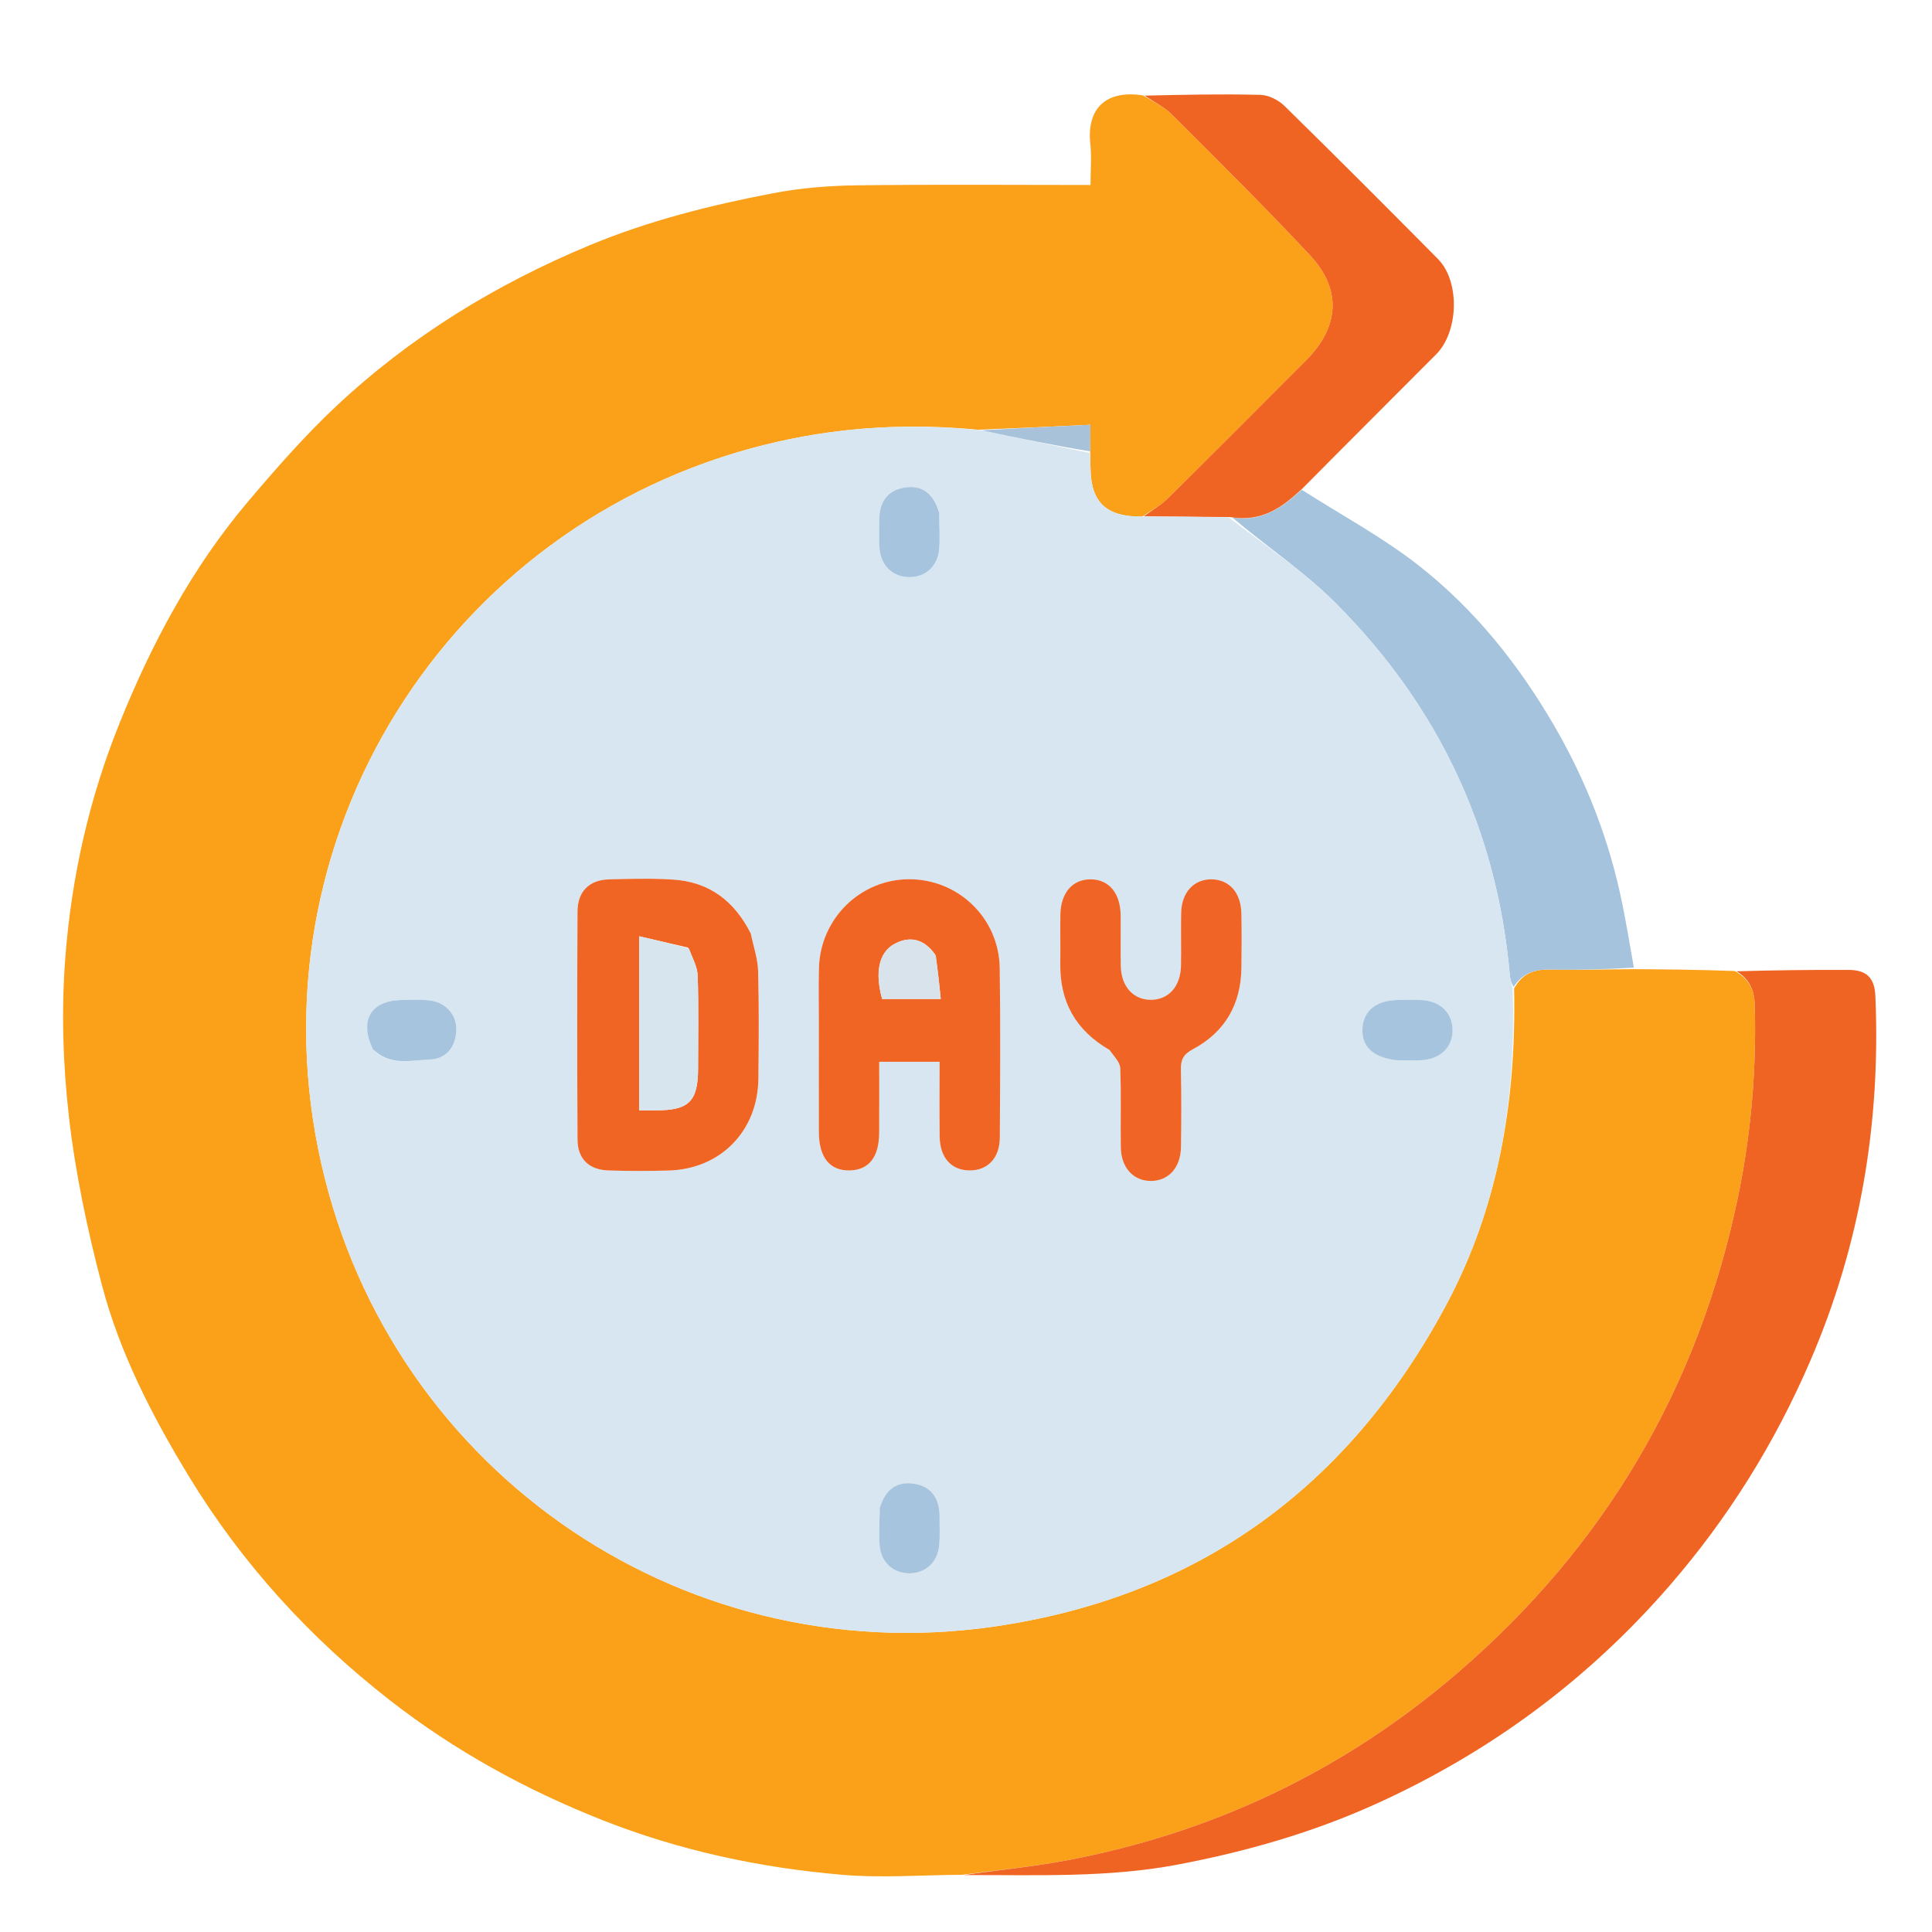 <?xml version="1.0" encoding="UTF-8" standalone="no"?>
<svg
   version="1.1"
   id="Layer_1"
   x="0px"
   y="0px"
   width="100%"
   viewBox="0 0 512 512"
   enable-background="new 0 0 512 512"
   xml:space="preserve"
   sodipodi:docname="day_adobe_express.svg"
   inkscape:version="1.2.2 (b0a8486, 2022-12-01)"
   xmlns:inkscape="http://www.inkscape.org/namespaces/inkscape"
   xmlns:sodipodi="http://sodipodi.sourceforge.net/DTD/sodipodi-0.dtd"
   xmlns="http://www.w3.org/2000/svg"
   xmlns:svg="http://www.w3.org/2000/svg"><defs
   id="defs124" /><sodipodi:namedview
   id="namedview122"
   pagecolor="#ffffff"
   bordercolor="#000000"
   borderopacity="0.25"
   inkscape:showpageshadow="2"
   inkscape:pageopacity="0.0"
   inkscape:pagecheckerboard="0"
   inkscape:deskcolor="#d1d1d1"
   showgrid="false"
   inkscape:zoom="0.4609375"
   inkscape:cx="257.08475"
   inkscape:cy="256"
   inkscape:window-width="1463"
   inkscape:window-height="456"
   inkscape:window-x="0"
   inkscape:window-y="25"
   inkscape:window-maximized="0"
   inkscape:current-layer="Layer_1" />

<path
   fill="#FAA019"
   opacity="1"
   stroke="none"
   d=" M255.004,496.835   C244.345,496.888 233.618,497.736 223.042,496.827   C201.302,494.959 180.087,490.421 159.651,482.351   C139.389,474.35 120.484,463.953 103.367,450.62   C82.087,434.044 64.088,414.329 50.013,391.173   C40.28,375.159 31.712,358.518 26.959,340.379   C23.143,325.815 19.985,310.94 18.272,296.004   C16.673,282.06 16.234,267.766 17.308,253.782   C18.94,232.512 23.596,211.704 31.641,191.754   C40.223,170.475 50.902,150.427 65.777,132.87   C73.139,124.181 80.69,115.551 88.975,107.765   C108.649,89.275 131.339,75.354 156.289,64.985   C171.976,58.466 188.314,54.373 204.89,51.205   C212.114,49.824 219.574,49.216 226.939,49.118   C247.405,48.845 267.877,49.023 289,49.023   C289,45.172 289.312,41.543 288.939,37.985   C287.977,28.804 293.057,23.75 302.901,25.279   C305.934,27.108 308.582,28.366 310.534,30.32   C322.867,42.661 335.296,54.923 347.191,67.679   C355.653,76.754 354.94,86.644 346.15,95.465   C333.945,107.713 321.737,119.959 309.439,132.112   C307.584,133.944 305.229,135.269 302.675,136.897   C293.078,137.001 289.067,133.063 288.994,123.974   C288.984,122.667 288.893,121.361 288.905,119.606   C288.972,117.233 288.972,115.309 288.972,112.565   C278.777,113.046 269.217,113.497 259.24,113.884   C241.137,112.156 223.581,113.124 206.26,117.023   C121.579,136.083 67.008,218.485 84.334,304.556   C101.124,387.963 179.389,443.219 263.439,431.053   C317.538,423.222 357.303,394.106 383.113,346.088   C397.167,319.94 401.86,291.619 401.255,261.956   C403.421,258.002 406.532,256.871 410.573,256.945   C418.045,257.083 425.524,256.89 433,256.835   C441.675,256.903 450.349,256.97 459.743,257.33   C463.817,259.614 464.936,262.628 465.04,266.441   C465.509,283.655 464.023,300.73 460.517,317.533   C450.027,367.814 425.256,409.792 386.28,443.313   C356.188,469.194 321.548,485.696 282.592,493.04   C273.482,494.757 264.205,495.593 255.004,496.835  z"
   id="path91" />
<path
   fill="#F06423"
   opacity="1"
   stroke="none"
   d=" M255.466,496.914   C264.205,495.593 273.482,494.757 282.592,493.04   C321.548,485.696 356.188,469.194 386.28,443.313   C425.256,409.792 450.027,367.814 460.517,317.533   C464.023,300.73 465.509,283.655 465.04,266.441   C464.936,262.628 463.817,259.614 460.203,257.399   C469.932,257.118 479.919,256.992 489.905,257.031   C494.706,257.05 496.792,259.2 496.994,263.914   C498.434,297.452 493.059,329.769 479.728,360.681   C470.362,382.402 458.074,402.185 442.531,420.122   C420.788,445.214 394.811,464.379 364.684,478.035   C347.908,485.638 330.352,490.664 312.235,494.112   C293.542,497.669 274.736,496.859 255.466,496.914  z"
   id="path93" />
<path
   fill="#A5C3DC"
   opacity="1"
   stroke="none"
   d=" M432.986,256.429   C425.524,256.89 418.045,257.083 410.573,256.945   C406.532,256.871 403.421,258.002 401.111,261.557   C400.505,260.427 400.205,259.461 400.119,258.475   C396.77,219.929 381.107,186.999 353.908,159.775   C345.505,151.364 335.401,144.652 326.513,137.096   C334.495,138.44 339.855,134.422 344.966,129.783   C355.429,136.479 366.499,142.402 376.211,150.05   C390.932,161.642 402.562,176.234 411.977,192.491   C420.546,207.286 426.63,223.041 429.988,239.818   C431.066,245.203 431.982,250.621 432.986,256.429  z"
   id="path95" />
<path
   fill="#F06423"
   opacity="1"
   stroke="none"
   d=" M345.122,129.498   C339.855,134.422 334.495,138.44 326.041,137.03   C317.789,136.963 310.447,136.895 303.105,136.828   C305.229,135.269 307.584,133.944 309.439,132.112   C321.737,119.959 333.945,107.713 346.15,95.465   C354.94,86.644 355.653,76.754 347.191,67.679   C335.296,54.923 322.867,42.661 310.534,30.32   C308.582,28.366 305.934,27.108 303.34,25.343   C313.392,25.105 323.716,24.882 334.027,25.139   C336.204,25.193 338.816,26.518 340.416,28.086   C354.085,41.491 367.614,55.041 381.085,68.646   C386.931,74.55 386.599,87.875 380.591,93.907   C368.845,105.7 357.051,117.446 345.122,129.498  z"
   id="path97" />
<path
   fill="#D7E6F0"
   opacity="1"
   stroke="none"
   d=" M302.675,136.897   C310.447,136.895 317.789,136.963 325.603,137.096   C335.401,144.652 345.505,151.364 353.908,159.775   C381.107,186.999 396.77,219.929 400.119,258.475   C400.205,259.461 400.505,260.427 400.85,261.802   C401.86,291.619 397.167,319.94 383.113,346.088   C357.303,394.106 317.538,423.222 263.439,431.053   C179.389,443.219 101.124,387.963 84.334,304.556   C67.008,218.485 121.579,136.083 206.26,117.023   C223.581,113.124 241.137,112.156 259.668,113.981   C269.953,116.112 279.396,118.083 288.839,120.054   C288.893,121.361 288.984,122.667 288.994,123.974   C289.067,133.063 293.078,137.001 302.675,136.897  M198.8,246.971   C194.536,238.595 187.787,233.705 178.367,233.1   C172.731,232.738 167.05,232.891 161.395,233.044   C156.133,233.186 153.07,236.242 153.045,241.589   C152.951,261.729 152.941,281.871 153.051,302.011   C153.079,307.111 156.08,310.006 161.197,310.178   C166.517,310.357 171.852,310.346 177.174,310.201   C190.955,309.825 200.828,299.744 200.979,285.874   C201.083,276.387 201.16,266.894 200.911,257.413   C200.825,254.16 199.714,250.935 198.8,246.971  M216.999,271.501   C216.999,280.988 216.981,290.476 217.005,299.964   C217.022,306.725 219.871,310.263 225.149,310.173   C230.261,310.087 232.962,306.672 232.994,300.159   C233.025,293.895 233.001,287.631 233.001,281.375   C238.67,281.375 243.717,281.375 249.001,281.375   C249.001,288.224 248.936,294.703 249.02,301.179   C249.093,306.789 252.068,310.104 256.867,310.173   C261.71,310.244 264.936,306.95 264.967,301.44   C265.052,286.46 265.163,271.476 264.936,256.499   C264.735,243.233 253.856,232.885 240.738,233.008   C227.882,233.128 217.389,243.486 217.031,256.52   C216.903,261.177 217.003,265.84 216.999,271.501  M294.383,278.433   C295.253,279.975 296.814,281.49 296.876,283.063   C297.152,290.047 296.923,297.049 297.023,304.042   C297.101,309.476 300.363,312.991 305.035,312.966   C309.698,312.942 312.9,309.427 312.978,303.964   C313.075,297.137 313.107,290.306 312.952,283.482   C312.893,280.865 313.595,279.41 316.085,278.084   C324.589,273.557 328.844,266.216 328.989,256.571   C329.062,251.742 329.072,246.911 328.983,242.083   C328.882,236.572 325.774,233.088 321.09,233.03   C316.4,232.972 313.138,236.47 313.019,241.894   C312.918,246.555 313.064,251.221 312.974,255.883   C312.869,261.376 309.748,264.894 305.096,264.957   C300.426,265.02 297.152,261.501 297.029,256.082   C296.927,251.587 297.047,247.088 296.993,242.593   C296.921,236.697 293.913,233.096 289.101,233.03   C284.266,232.964 281.094,236.581 281.01,242.383   C280.947,246.712 281.045,251.044 280.986,255.373   C280.849,265.405 284.989,273.014 294.383,278.433  M248.782,135.298   C247.359,130.616 244.164,128.345 239.379,129.27   C234.773,130.161 232.95,133.553 233.002,138.073   C233.03,140.561 232.87,143.065 233.099,145.534   C233.515,150.02 236.726,152.931 240.971,152.948   C245.218,152.964 248.512,150.072 248.882,145.589   C249.141,142.46 248.92,139.291 248.782,135.298  M99.101,278.389   C103.437,282.566 108.848,280.978 113.823,280.793   C118.18,280.632 120.666,277.64 120.92,273.221   C121.164,268.996 118.18,265.591 113.773,265.12   C111.307,264.857 108.794,264.955 106.306,265.015   C98.282,265.208 95.177,270.382 99.101,278.389  M370.762,281.002   C372.752,280.995 374.747,281.08 376.731,280.962   C381.816,280.659 385.036,277.433 384.948,272.845   C384.863,268.447 381.749,265.36 376.922,265.046   C374.774,264.906 372.611,264.965 370.456,265.009   C364.713,265.125 361.377,267.791 361.064,272.458   C360.739,277.293 363.8,280.26 370.762,281.002  M233.083,400.134   C233.077,403.285 232.86,406.454 233.115,409.584   C233.481,414.062 236.775,416.96 241.022,416.948   C245.268,416.936 248.478,414.03 248.899,409.537   C249.13,407.069 248.972,404.564 248.998,402.075   C249.044,397.56 247.227,394.161 242.619,393.27   C237.835,392.345 234.639,394.616 233.083,400.134  z"
   id="path99" />
<path
   fill="#A8C2D9"
   opacity="1"
   stroke="none"
   d=" M288.905,119.606   C279.396,118.083 269.953,116.112 260.083,114.045   C269.217,113.497 278.777,113.046 288.972,112.565   C288.972,115.309 288.972,117.233 288.905,119.606  z"
   id="path101" />
<path
   fill="#F06524"
   opacity="1"
   stroke="none"
   d=" M198.936,247.334   C199.714,250.935 200.825,254.16 200.911,257.413   C201.16,266.894 201.083,276.387 200.979,285.874   C200.828,299.744 190.955,309.825 177.174,310.201   C171.852,310.346 166.517,310.357 161.197,310.178   C156.08,310.006 153.079,307.111 153.051,302.011   C152.941,281.871 152.951,261.729 153.045,241.589   C153.07,236.242 156.133,233.186 161.395,233.044   C167.05,232.891 172.731,232.738 178.367,233.1   C187.787,233.705 194.536,238.595 198.936,247.334  M182.323,251.117   C178.139,250.148 173.955,249.179 169.38,248.12   C169.38,264.307 169.38,279.146 169.38,294.246   C171.082,294.246 172.404,294.242 173.727,294.247   C182.579,294.28 184.987,291.907 184.997,283.098   C185.007,274.949 185.152,266.795 184.902,258.653   C184.829,256.313 183.593,254.008 182.323,251.117  z"
   id="path103" />
<path
   fill="#F06524"
   opacity="1"
   stroke="none"
   d=" M216.999,271.001   C217.003,265.84 216.903,261.177 217.031,256.52   C217.389,243.486 227.882,233.128 240.738,233.008   C253.856,232.885 264.735,243.233 264.936,256.499   C265.163,271.476 265.052,286.46 264.967,301.44   C264.936,306.95 261.71,310.244 256.867,310.173   C252.068,310.104 249.093,306.789 249.02,301.179   C248.936,294.703 249.001,288.224 249.001,281.375   C243.717,281.375 238.67,281.375 233.001,281.375   C233.001,287.631 233.025,293.895 232.994,300.159   C232.962,306.672 230.261,310.087 225.149,310.173   C219.871,310.263 217.022,306.725 217.005,299.964   C216.981,290.476 216.999,280.988 216.999,271.001  M247.865,252.997   C245.049,249.052 241.429,247.806 237.052,250.147   C232.895,252.37 231.799,257.753 233.787,264.732   C238.738,264.732 243.663,264.732 249.307,264.732   C248.916,260.857 248.557,257.3 247.865,252.997  z"
   id="path105" />
<path
   fill="#F06525"
   opacity="1"
   stroke="none"
   d=" M294.041,278.256   C284.989,273.014 280.849,265.405 280.986,255.373   C281.045,251.044 280.947,246.712 281.01,242.383   C281.094,236.581 284.266,232.964 289.101,233.03   C293.913,233.096 296.921,236.697 296.993,242.593   C297.047,247.088 296.927,251.587 297.029,256.082   C297.152,261.501 300.426,265.02 305.096,264.957   C309.748,264.894 312.869,261.376 312.974,255.883   C313.064,251.221 312.918,246.555 313.019,241.894   C313.138,236.47 316.4,232.972 321.09,233.03   C325.774,233.088 328.882,236.572 328.983,242.083   C329.072,246.911 329.062,251.742 328.989,256.571   C328.844,266.216 324.589,273.557 316.085,278.084   C313.595,279.41 312.893,280.865 312.952,283.482   C313.107,290.306 313.075,297.137 312.978,303.964   C312.9,309.427 309.698,312.942 305.035,312.966   C300.363,312.991 297.101,309.476 297.023,304.042   C296.923,297.049 297.152,290.047 296.876,283.063   C296.814,281.49 295.253,279.975 294.041,278.256  z"
   id="path107" />
<path
   fill="#A6C4DD"
   opacity="1"
   stroke="none"
   d=" M248.848,135.719   C248.92,139.291 249.141,142.46 248.882,145.589   C248.512,150.072 245.218,152.964 240.971,152.948   C236.726,152.931 233.515,150.02 233.099,145.534   C232.87,143.065 233.03,140.561 233.002,138.073   C232.95,133.553 234.773,130.161 239.379,129.27   C244.164,128.345 247.359,130.616 248.848,135.719  z"
   id="path109" />
<path
   fill="#A6C4DD"
   opacity="1"
   stroke="none"
   d=" M98.852,278.082   C95.177,270.382 98.282,265.208 106.306,265.015   C108.794,264.955 111.307,264.857 113.773,265.12   C118.18,265.591 121.164,268.996 120.92,273.221   C120.666,277.64 118.18,280.632 113.823,280.793   C108.848,280.978 103.437,282.566 98.852,278.082  z"
   id="path111" />
<path
   fill="#A6C4DD"
   opacity="1"
   stroke="none"
   d=" M370.318,280.998   C363.8,280.26 360.739,277.293 361.064,272.458   C361.377,267.791 364.713,265.125 370.456,265.009   C372.611,264.965 374.774,264.906 376.922,265.046   C381.749,265.36 384.863,268.447 384.948,272.845   C385.036,277.433 381.816,280.659 376.731,280.962   C374.747,281.08 372.752,280.995 370.318,280.998  z"
   id="path113" />
<path
   fill="#A6C4DD"
   opacity="1"
   stroke="none"
   d=" M233.148,399.715   C234.639,394.616 237.835,392.345 242.619,393.27   C247.227,394.161 249.044,397.56 248.998,402.075   C248.972,404.564 249.13,407.069 248.899,409.537   C248.478,414.03 245.268,416.936 241.022,416.948   C236.775,416.96 233.481,414.062 233.115,409.584   C232.86,406.454 233.077,403.285 233.148,399.715  z"
   id="path115" />
<path
   fill="#D7E5EF"
   opacity="1"
   stroke="none"
   d=" M182.606,251.402   C183.593,254.008 184.829,256.313 184.902,258.653   C185.152,266.795 185.007,274.949 184.997,283.098   C184.987,291.907 182.579,294.28 173.727,294.247   C172.404,294.242 171.082,294.246 169.38,294.246   C169.38,279.146 169.38,264.307 169.38,248.12   C173.955,249.179 178.139,250.148 182.606,251.402  z"
   id="path117" />
<path
   fill="#D8E3EC"
   opacity="1"
   stroke="none"
   d=" M248.032,253.37   C248.557,257.3 248.916,260.857 249.307,264.732   C243.663,264.732 238.738,264.732 233.787,264.732   C231.799,257.753 232.895,252.37 237.052,250.147   C241.429,247.806 245.049,249.052 248.032,253.37  z"
   id="path119" />
</svg>
